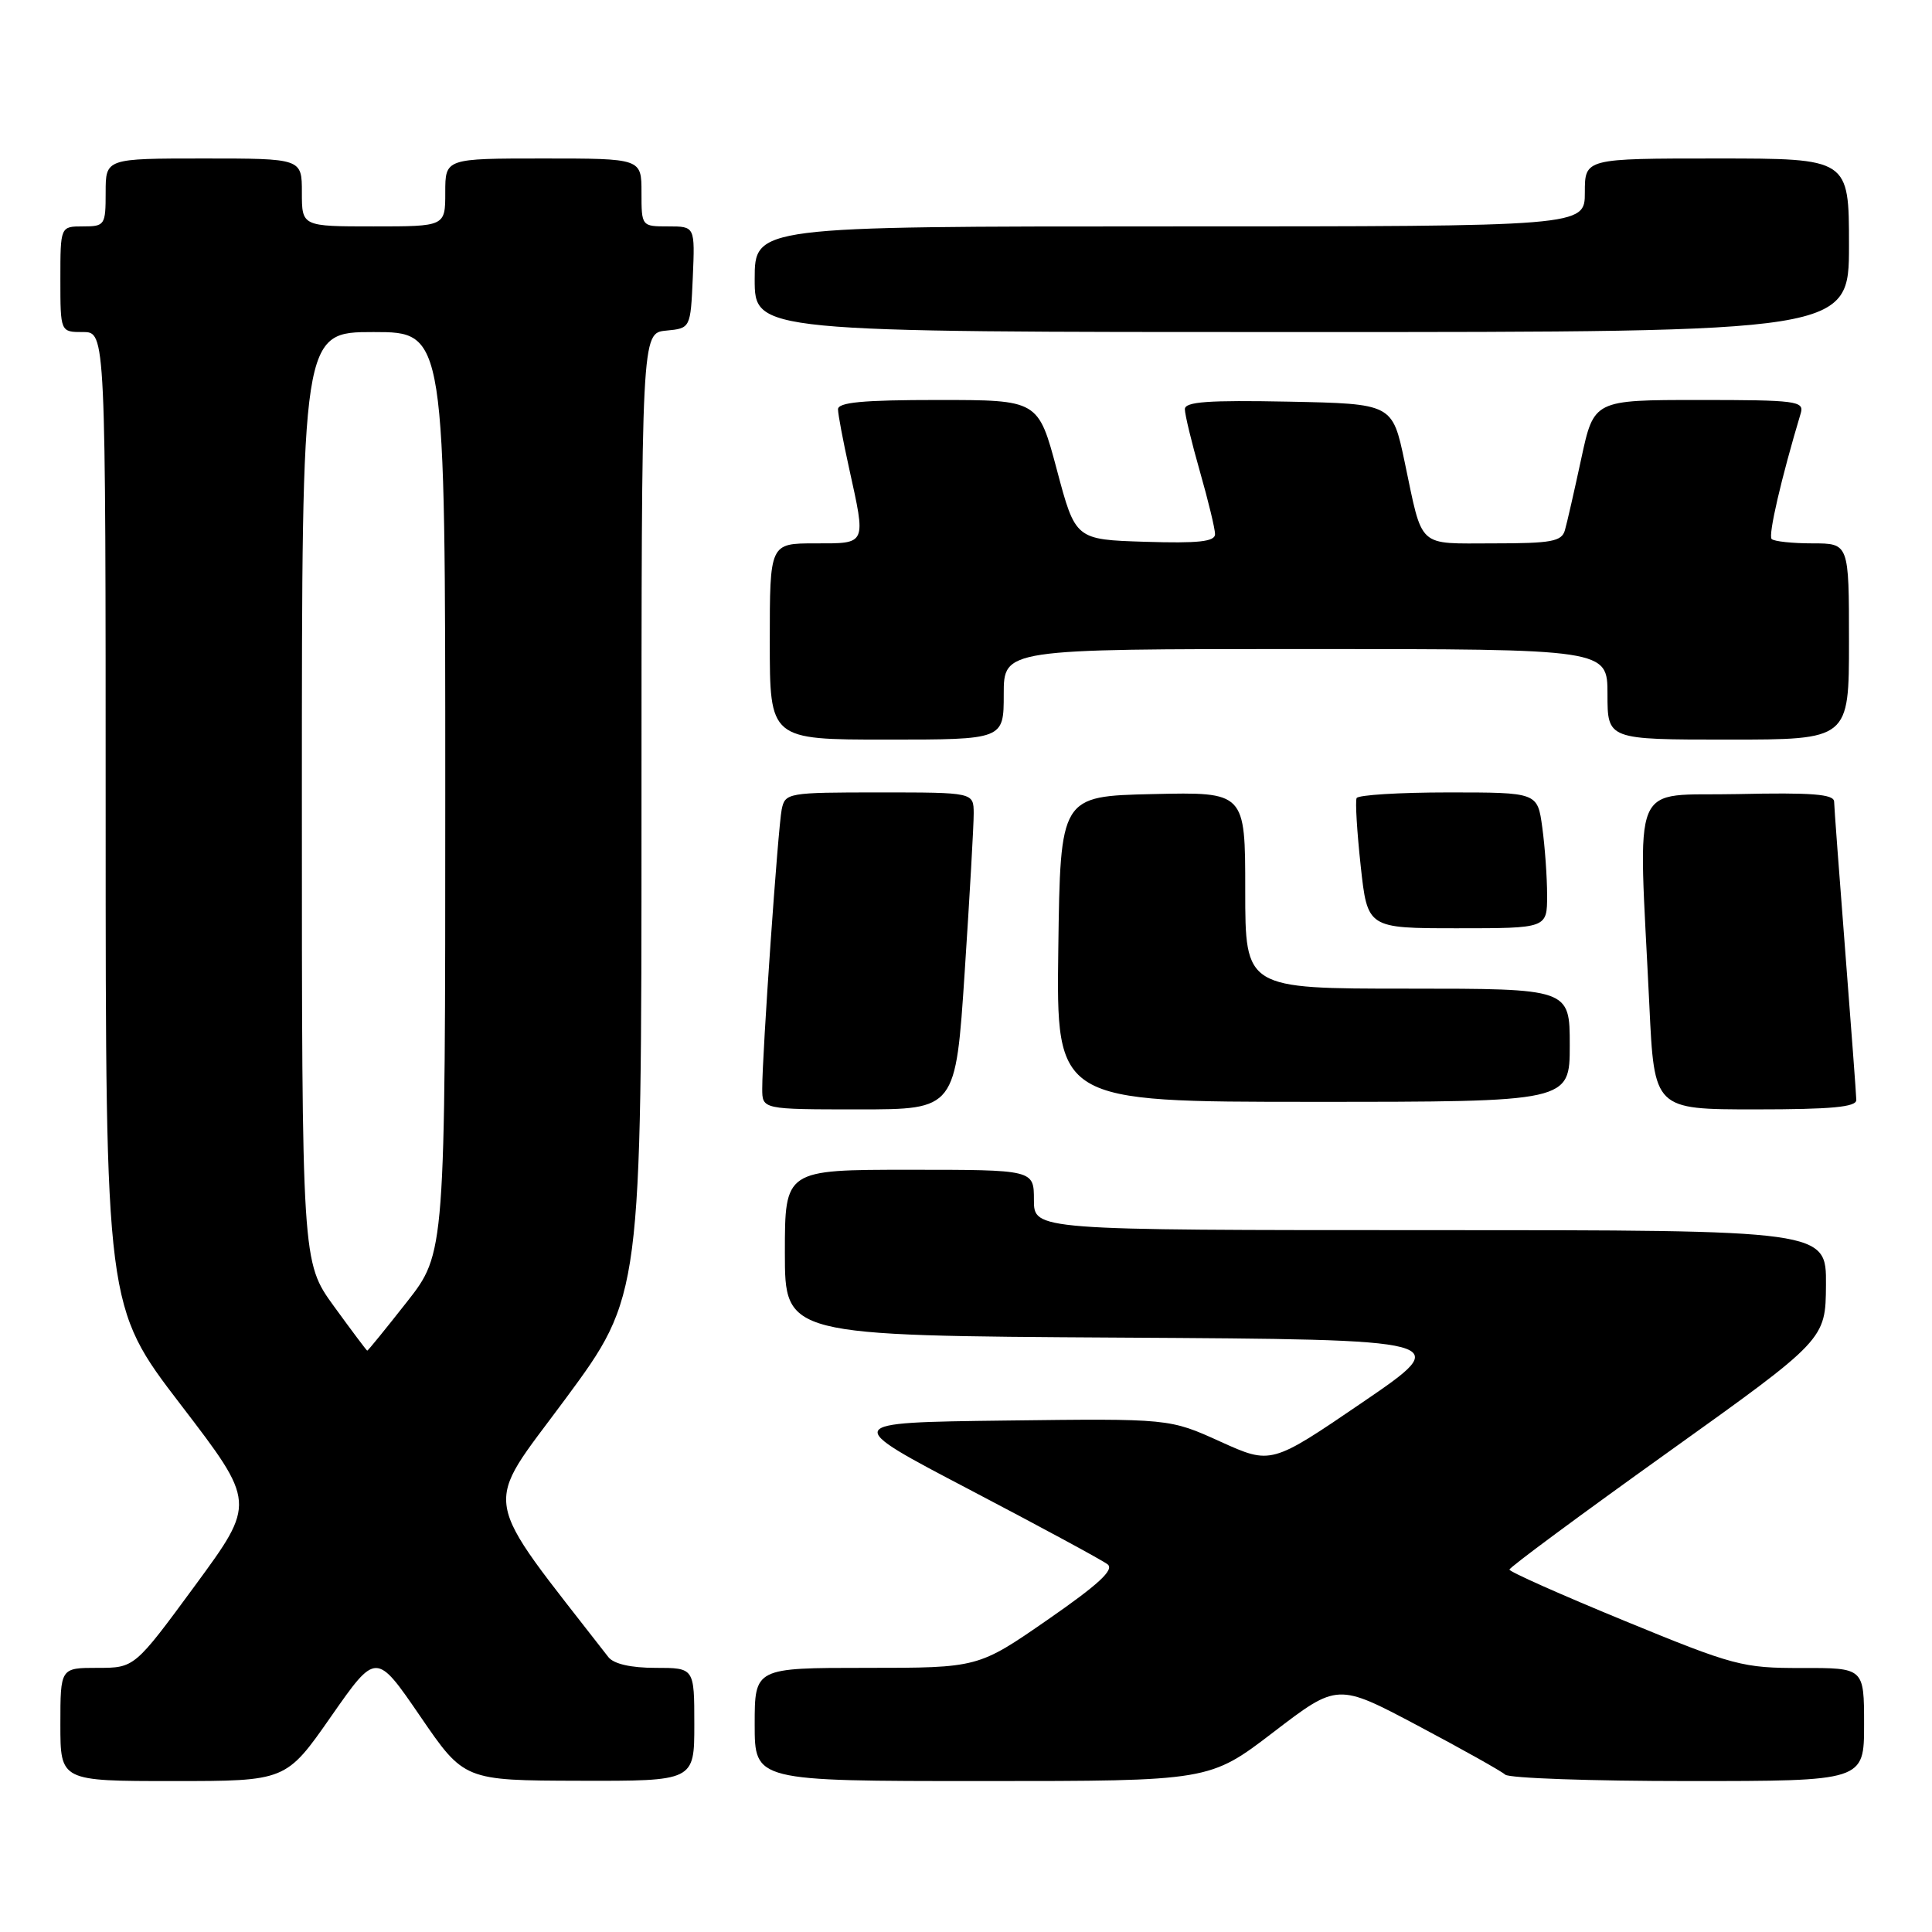 <?xml version="1.0" encoding="UTF-8" standalone="no"?>
<!DOCTYPE svg PUBLIC "-//W3C//DTD SVG 1.1//EN" "http://www.w3.org/Graphics/SVG/1.1/DTD/svg11.dtd" >
<svg xmlns="http://www.w3.org/2000/svg" xmlns:xlink="http://www.w3.org/1999/xlink" version="1.1" viewBox="0 0 256 256">
 <g >
 <path fill="currentColor"
d=" M 43.87 227.44 C 49.84 218.89 49.84 218.89 55.67 227.40 C 61.50 235.92 61.50 235.92 76.75 235.96 C 92.00 236.00 92.00 236.00 92.00 228.50 C 92.00 221.00 92.00 221.00 86.86 221.00 C 83.59 221.00 81.32 220.48 80.61 219.57 C 63.38 197.37 63.87 200.33 74.90 185.39 C 85.00 171.71 85.00 171.71 85.00 107.92 C 85.00 44.13 85.00 44.13 88.25 43.81 C 91.50 43.50 91.50 43.50 91.80 36.75 C 92.09 30.00 92.09 30.00 88.55 30.00 C 85.01 30.00 85.00 29.99 85.00 25.50 C 85.00 21.00 85.00 21.00 72.00 21.00 C 59.00 21.00 59.00 21.00 59.00 25.50 C 59.00 30.00 59.00 30.00 49.50 30.00 C 40.00 30.00 40.00 30.00 40.00 25.50 C 40.00 21.00 40.00 21.00 27.00 21.00 C 14.00 21.00 14.00 21.00 14.00 25.50 C 14.00 29.83 13.89 30.00 11.00 30.00 C 8.00 30.00 8.00 30.00 8.00 37.00 C 8.00 44.00 8.00 44.00 11.00 44.00 C 14.00 44.00 14.00 44.00 14.00 108.57 C 14.00 173.14 14.00 173.14 23.95 186.13 C 33.90 199.12 33.90 199.12 25.87 210.06 C 17.83 221.00 17.83 221.00 12.92 221.00 C 8.00 221.00 8.00 221.00 8.00 228.50 C 8.00 236.00 8.00 236.00 22.95 236.00 C 37.90 236.00 37.90 236.00 43.87 227.44 Z  M 168.75 229.51 C 177.23 223.02 177.23 223.02 187.87 228.66 C 193.71 231.76 198.93 234.68 199.45 235.15 C 199.97 235.62 210.89 236.00 223.70 236.00 C 247.00 236.00 247.00 236.00 247.00 228.50 C 247.00 221.00 247.00 221.00 238.75 221.02 C 230.90 221.03 229.76 220.73 215.26 214.77 C 206.87 211.32 200.01 208.27 200.01 207.98 C 200.00 207.69 209.43 200.72 220.95 192.48 C 241.90 177.50 241.90 177.50 241.95 170.25 C 242.00 163.00 242.00 163.00 189.50 163.00 C 137.00 163.00 137.00 163.00 137.00 159.00 C 137.00 155.00 137.00 155.00 120.50 155.00 C 104.00 155.00 104.00 155.00 104.00 165.99 C 104.00 176.98 104.00 176.98 148.36 177.24 C 192.72 177.50 192.72 177.50 180.58 185.79 C 168.44 194.07 168.44 194.07 161.70 191.02 C 154.96 187.96 154.96 187.96 133.23 188.23 C 111.50 188.50 111.50 188.50 128.50 197.40 C 137.85 202.30 146.07 206.74 146.76 207.28 C 147.68 208.00 145.56 209.95 138.81 214.63 C 129.61 221.00 129.61 221.00 114.81 221.00 C 100.00 221.00 100.00 221.00 100.00 228.50 C 100.00 236.00 100.00 236.00 130.13 236.00 C 160.27 236.00 160.27 236.00 168.75 229.51 Z  M 127.83 128.75 C 128.49 118.71 129.03 109.26 129.02 107.75 C 129.00 105.00 129.00 105.00 116.52 105.00 C 104.38 105.00 104.03 105.06 103.58 107.25 C 103.09 109.67 100.99 139.71 101.00 144.25 C 101.00 147.00 101.00 147.00 113.81 147.00 C 126.63 147.00 126.63 147.00 127.83 128.75 Z  M 245.97 145.75 C 245.96 145.06 245.29 136.18 244.50 126.00 C 243.71 115.83 243.04 106.92 243.03 106.22 C 243.01 105.23 240.08 105.00 230.25 105.22 C 215.79 105.54 217.08 102.45 218.55 133.25 C 219.20 147.00 219.20 147.00 232.60 147.00 C 242.67 147.00 245.99 146.69 245.97 145.75 Z  M 208.00 138.50 C 208.00 131.00 208.00 131.00 186.50 131.00 C 165.00 131.00 165.00 131.00 165.00 117.97 C 165.00 104.94 165.00 104.94 152.75 105.22 C 140.50 105.50 140.50 105.50 140.23 125.75 C 139.96 146.00 139.96 146.00 173.98 146.00 C 208.00 146.00 208.00 146.00 208.00 138.50 Z  M 205.00 118.64 C 205.00 116.24 204.71 112.19 204.36 109.64 C 203.73 105.00 203.73 105.00 191.92 105.00 C 185.43 105.00 179.96 105.34 179.76 105.75 C 179.56 106.16 179.81 110.21 180.30 114.75 C 181.20 123.00 181.20 123.00 193.10 123.00 C 205.00 123.00 205.00 123.00 205.00 118.64 Z  M 133.00 92.00 C 133.00 86.00 133.00 86.00 173.00 86.00 C 213.00 86.00 213.00 86.00 213.00 92.00 C 213.00 98.00 213.00 98.00 229.00 98.00 C 245.00 98.00 245.00 98.00 245.00 85.00 C 245.00 72.00 245.00 72.00 240.17 72.00 C 237.51 72.00 235.07 71.74 234.75 71.42 C 234.27 70.94 236.03 63.35 238.61 54.75 C 239.09 53.14 238.00 53.00 225.17 53.00 C 211.20 53.00 211.20 53.00 209.53 60.75 C 208.61 65.01 207.64 69.29 207.36 70.25 C 206.94 71.75 205.58 72.00 197.90 72.00 C 187.68 72.00 188.57 72.82 186.12 61.19 C 184.50 53.50 184.50 53.50 170.75 53.22 C 160.09 53.01 157.00 53.23 157.00 54.22 C 157.00 54.93 157.90 58.65 159.00 62.50 C 160.10 66.35 161.00 70.07 161.00 70.78 C 161.00 71.77 158.79 72.01 151.75 71.79 C 142.50 71.50 142.50 71.50 140.04 62.25 C 137.57 53.00 137.57 53.00 124.29 53.00 C 114.31 53.00 111.01 53.31 111.04 54.25 C 111.05 54.94 111.71 58.42 112.50 62.00 C 114.76 72.29 114.90 72.00 108.00 72.00 C 102.00 72.00 102.00 72.00 102.00 85.00 C 102.00 98.00 102.00 98.00 117.50 98.00 C 133.00 98.00 133.00 98.00 133.00 92.00 Z  M 245.00 32.50 C 245.00 21.00 245.00 21.00 227.50 21.00 C 210.00 21.00 210.00 21.00 210.00 25.50 C 210.00 30.00 210.00 30.00 155.00 30.00 C 100.00 30.00 100.00 30.00 100.00 37.00 C 100.00 44.00 100.00 44.00 172.50 44.00 C 245.00 44.00 245.00 44.00 245.00 32.50 Z  M 44.25 173.09 C 40.00 167.23 40.00 167.23 40.00 105.61 C 40.00 44.00 40.00 44.00 49.50 44.00 C 59.00 44.00 59.00 44.00 59.00 105.02 C 59.00 166.04 59.00 166.04 53.91 172.52 C 51.11 176.08 48.75 178.99 48.66 178.97 C 48.57 178.95 46.59 176.31 44.25 173.09 Z "/>
</g>
</svg>